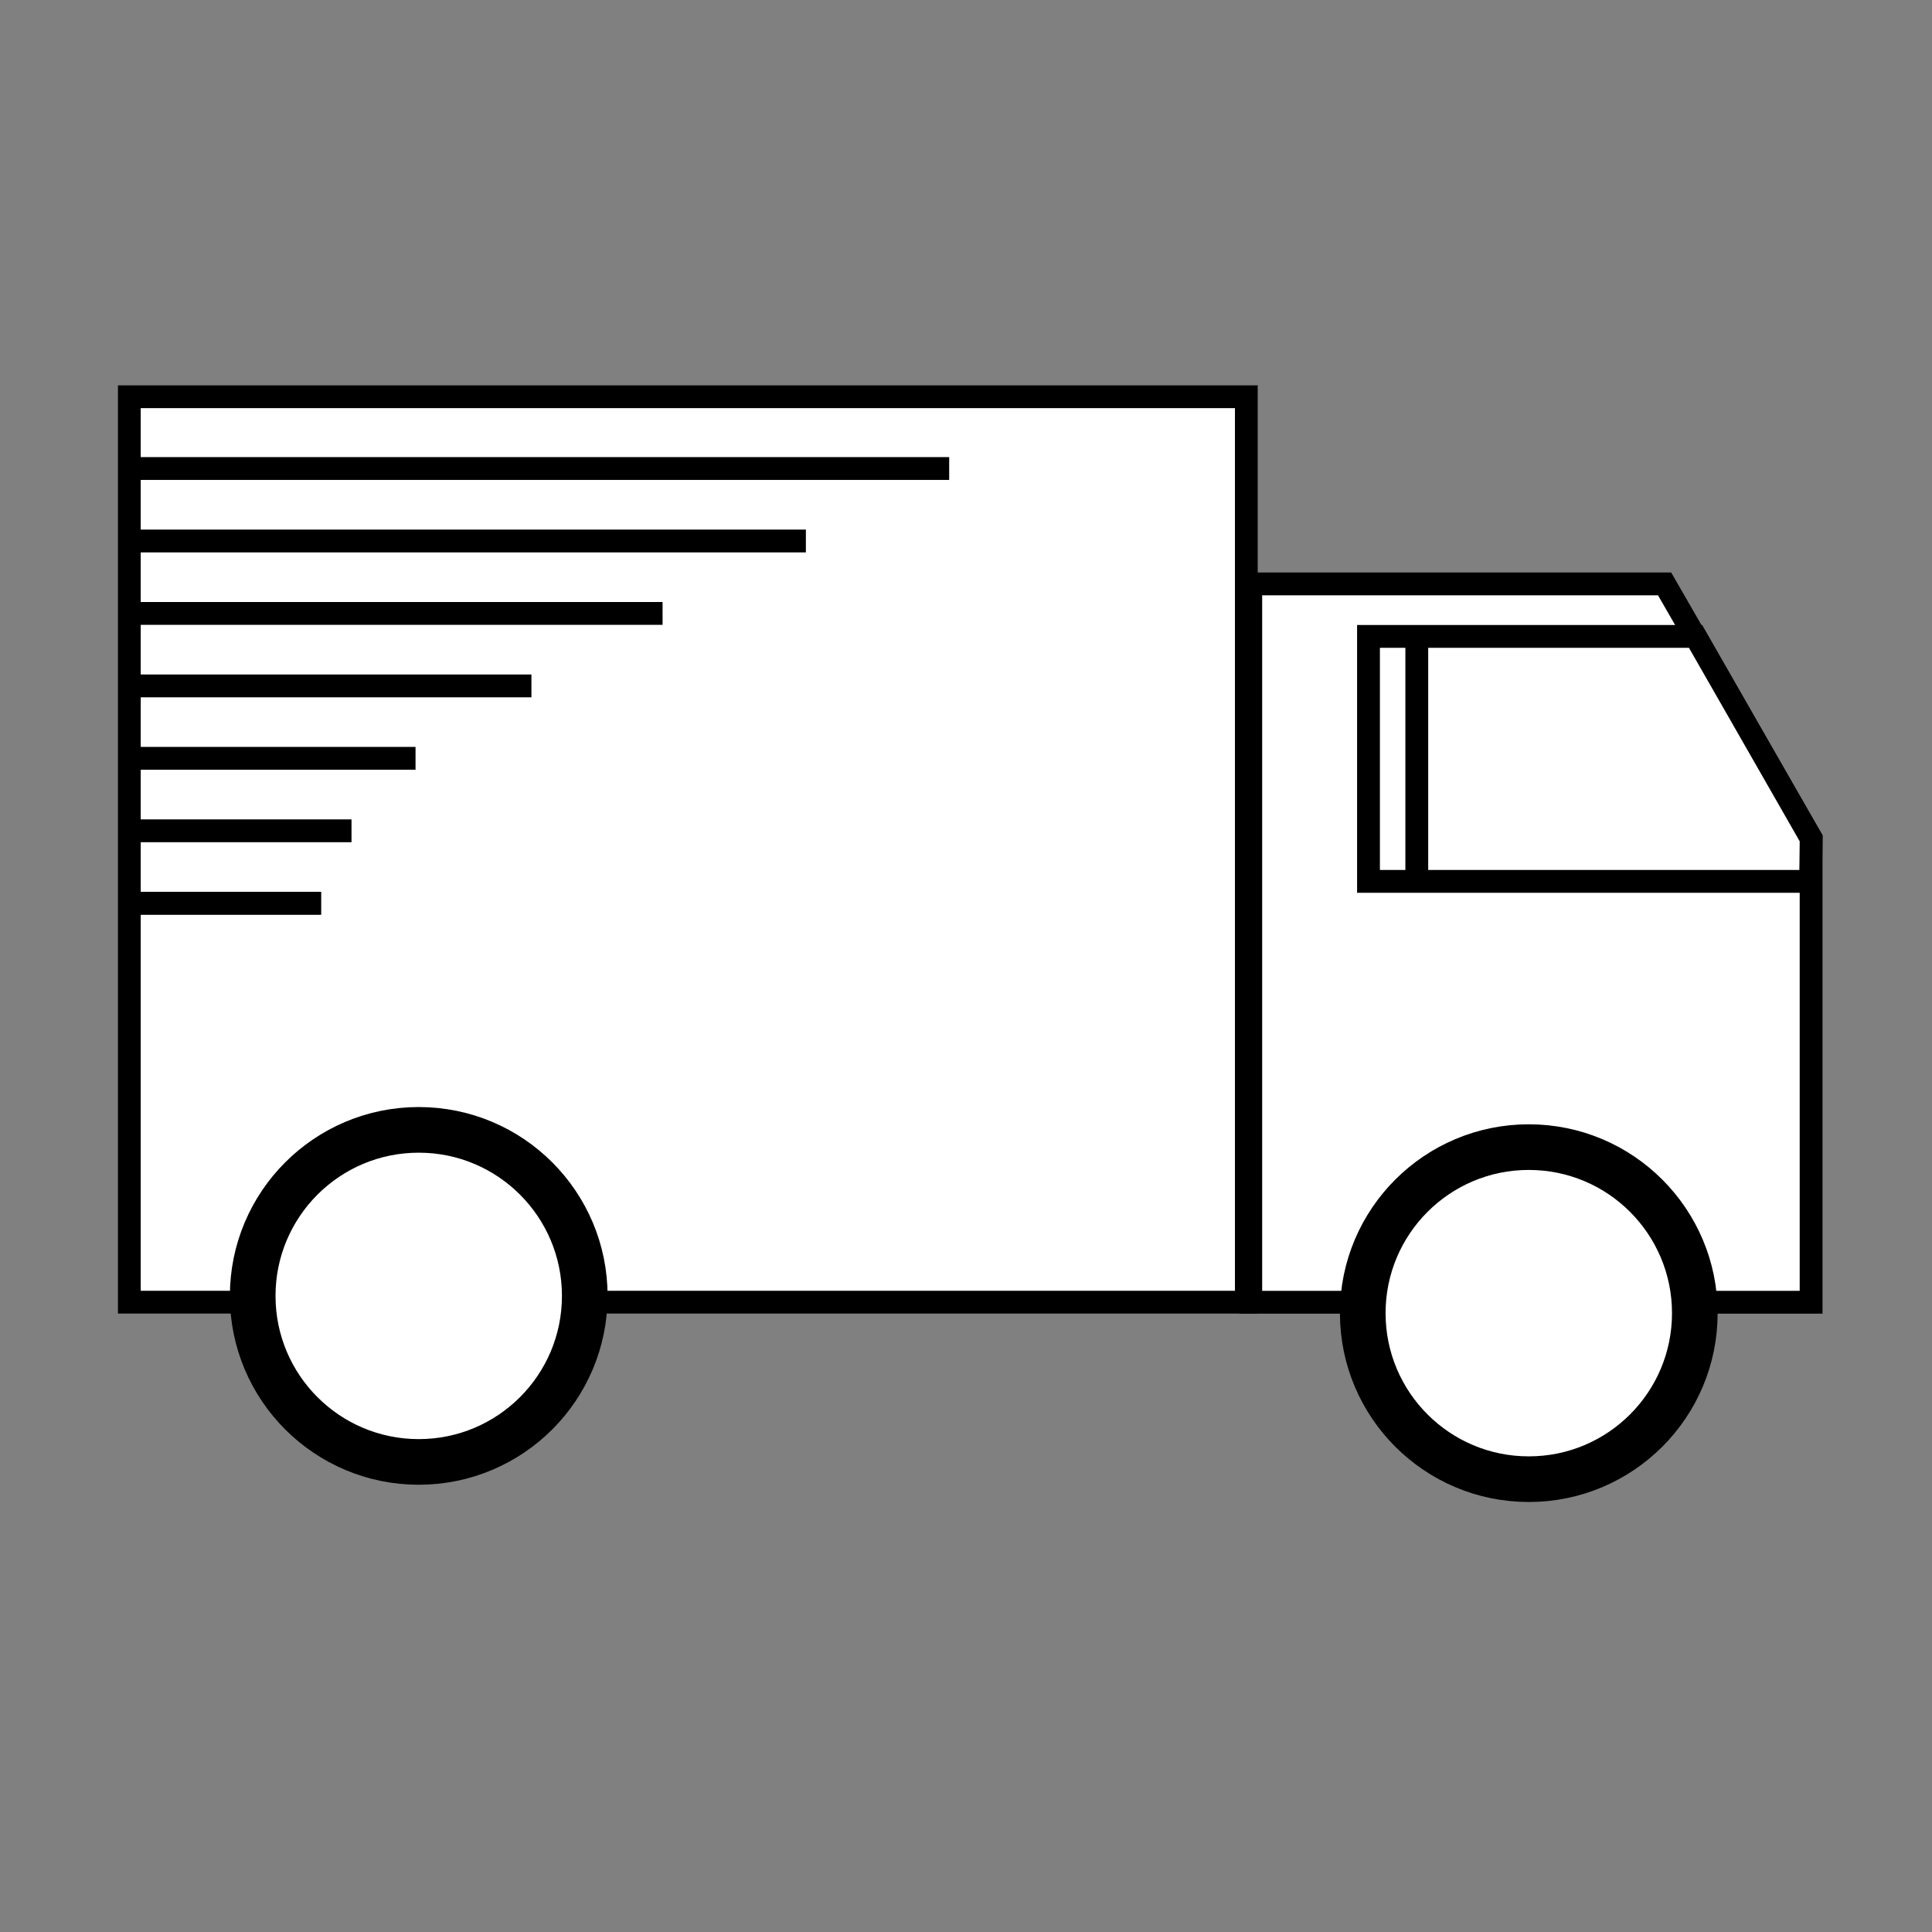 <?xml version="1.0" encoding="UTF-8" standalone="no"?>
<!-- Created with Inkscape (http://www.inkscape.org/) -->

<svg
   xmlns:dc="http://purl.org/dc/elements/1.1/"
   xmlns:cc="http://creativecommons.org/ns#"
   xmlns:rdf="http://www.w3.org/1999/02/22-rdf-syntax-ns#"
   xmlns:svg="http://www.w3.org/2000/svg"
   xmlns="http://www.w3.org/2000/svg"
   xmlns:sodipodi="http://sodipodi.sourceforge.net/DTD/sodipodi-0.dtd"
   xmlns:inkscape="http://www.inkscape.org/namespaces/inkscape"
   width="120pt"
   height="120pt"
   viewBox="0 0 42.333 42.333"
   version="1.1"
   id="svg4491"
   inkscape:version="0.92.1 r15371"
   sodipodi:docname="TransportationIcon.svg">
  <rect x="0" y="0" width="42.333" height="42.333" fill="#808080" stroke="none"/>
  <defs
     id="defs4485" />
  <sodipodi:namedview
     id="base"
     pagecolor="#ffffff"
     bordercolor="#666666"
     borderopacity="1.0"
     inkscape:pageopacity="0.0"
     inkscape:pageshadow="2"
     inkscape:zoom="2.8"
     inkscape:cx="68.300322"
     inkscape:cy="80.931122"
     inkscape:document-units="pt"
     inkscape:current-layer="layer1"
     showgrid="false"
     units="pt"
     inkscape:window-width="1366"
     inkscape:window-height="745"
     inkscape:window-x="-8"
     inkscape:window-y="-8"
     inkscape:window-maximized="1" />
  <g
     inkscape:label="Layer 1"
     inkscape:groupmode="layer"
     id="layer1"
     transform="translate(0,-254.667)">
    <path
       style="opacity:1;fill:#ffffff;stroke:#000000;stroke-width:0.499;stroke-miterlimit:4;stroke-dasharray:none;stroke-opacity:1"
       d="M 2.834,263.36 H 27.309 v 19.839 H 2.834 Z"
       id="rect5036"
       inkscape:connector-curvature="0" />
    <path
       style="opacity:1;fill:#ffffff;stroke:#000000;stroke-width:0.5;stroke-miterlimit:4;stroke-dasharray:none;stroke-opacity:1"
       d="m 27.406,267.461 h 9.068 l 3.21,5.575 v 2.295 7.87 h -6.139 -6.139 v -7.87 z"
       id="rect5047"
       inkscape:connector-curvature="0"
       sodipodi:nodetypes="ccccccccc" />
    <path
       style="opacity:1;fill:#ffffff;stroke:#000000;stroke-width:0.5;stroke-miterlimit:4;stroke-dasharray:none;stroke-opacity:1"
       d="m 29.986,268.611 h 7.166 l 2.533,4.425 -0.011,0.943 h -4.794 -4.894 v -2.684 z"
       id="rect5051"
       inkscape:connector-curvature="0"
       sodipodi:nodetypes="cccccccc" />
    <circle
       style="opacity:1;fill:#ffffff;stroke:#000000;stroke-width:1;stroke-miterlimit:4;stroke-dasharray:none;stroke-opacity:1"
       id="path5054"
       cx="9.175"
       cy="283.062"
       r="3.638" />
    <circle
       r="3.638"
       cy="283.44"
       cx="33.498"
       id="circle5056"
       style="opacity:1;fill:#ffffff;stroke:#000000;stroke-width:1;stroke-miterlimit:4;stroke-dasharray:none;stroke-opacity:1" />
    <path
       style="opacity:1;vector-effect:none;fill:none;fill-opacity:1;stroke:#000000;stroke-width:0.5;stroke-linecap:butt;stroke-linejoin:miter;stroke-miterlimit:4;stroke-dasharray:none;stroke-dashoffset:0;stroke-opacity:1"
       d="M 14.518,268.108 H 2.891"
       id="path5060"
       inkscape:connector-curvature="0" />
    <path
       inkscape:connector-curvature="0"
       id="path5062"
       d="M 11.644,269.696 H 2.891"
       style="opacity:1;vector-effect:none;fill:none;fill-opacity:1;stroke:#000000;stroke-width:0.5;stroke-linecap:butt;stroke-linejoin:miter;stroke-miterlimit:4;stroke-dasharray:none;stroke-dashoffset:0;stroke-opacity:1" />
    <path
       style="opacity:1;vector-effect:none;fill:none;fill-opacity:1;stroke:#000000;stroke-width:0.5;stroke-linecap:butt;stroke-linejoin:miter;stroke-miterlimit:4;stroke-dasharray:none;stroke-dashoffset:0;stroke-opacity:1"
       d="M 9.105,271.283 H 2.891"
       id="path5064"
       inkscape:connector-curvature="0" />
    <path
       inkscape:connector-curvature="0"
       id="path5066"
       d="M 7.702,272.871 H 2.891"
       style="opacity:1;vector-effect:none;fill:none;fill-opacity:1;stroke:#000000;stroke-width:0.5;stroke-linecap:butt;stroke-linejoin:miter;stroke-miterlimit:4;stroke-dasharray:none;stroke-dashoffset:0;stroke-opacity:1" />
    <path
       style="opacity:1;vector-effect:none;fill:none;fill-opacity:1;stroke:#000000;stroke-width:0.5;stroke-linecap:butt;stroke-linejoin:miter;stroke-miterlimit:4;stroke-dasharray:none;stroke-dashoffset:0;stroke-opacity:1"
       d="M 7.034,274.458 H 2.891"
       id="path5068"
       inkscape:connector-curvature="0" />
    <path
       inkscape:connector-curvature="0"
       id="path5070"
       d="M 17.658,266.521 H 2.891"
       style="opacity:1;vector-effect:none;fill:none;fill-opacity:1;stroke:#000000;stroke-width:0.5;stroke-linecap:butt;stroke-linejoin:miter;stroke-miterlimit:4;stroke-dasharray:none;stroke-dashoffset:0;stroke-opacity:1" />
    <path
       style="opacity:1;vector-effect:none;fill:none;fill-opacity:1;stroke:#000000;stroke-width:0.5;stroke-linecap:butt;stroke-linejoin:miter;stroke-miterlimit:4;stroke-dasharray:none;stroke-dashoffset:0;stroke-opacity:1"
       d="M 20.798,264.933 H 2.891"
       id="path5072"
       inkscape:connector-curvature="0" />
    <path
       inkscape:connector-curvature="0"
       id="path5074"
       d="M 7.034,274.458 H 2.891"
       style="opacity:1;vector-effect:none;fill:none;fill-opacity:1;stroke:#000000;stroke-width:0.5;stroke-linecap:butt;stroke-linejoin:miter;stroke-miterlimit:4;stroke-dasharray:none;stroke-dashoffset:0;stroke-opacity:1" />
    <path
       style="opacity:1;vector-effect:none;fill:none;fill-opacity:1;stroke:#000000;stroke-width:0.5;stroke-linecap:butt;stroke-linejoin:miter;stroke-miterlimit:4;stroke-dasharray:none;stroke-dashoffset:0;stroke-opacity:1"
       d="m 31.044,268.611 3e-6,5.367"
       id="path5076"
       inkscape:connector-curvature="0"
       sodipodi:nodetypes="cc" />
  </g>
</svg>
